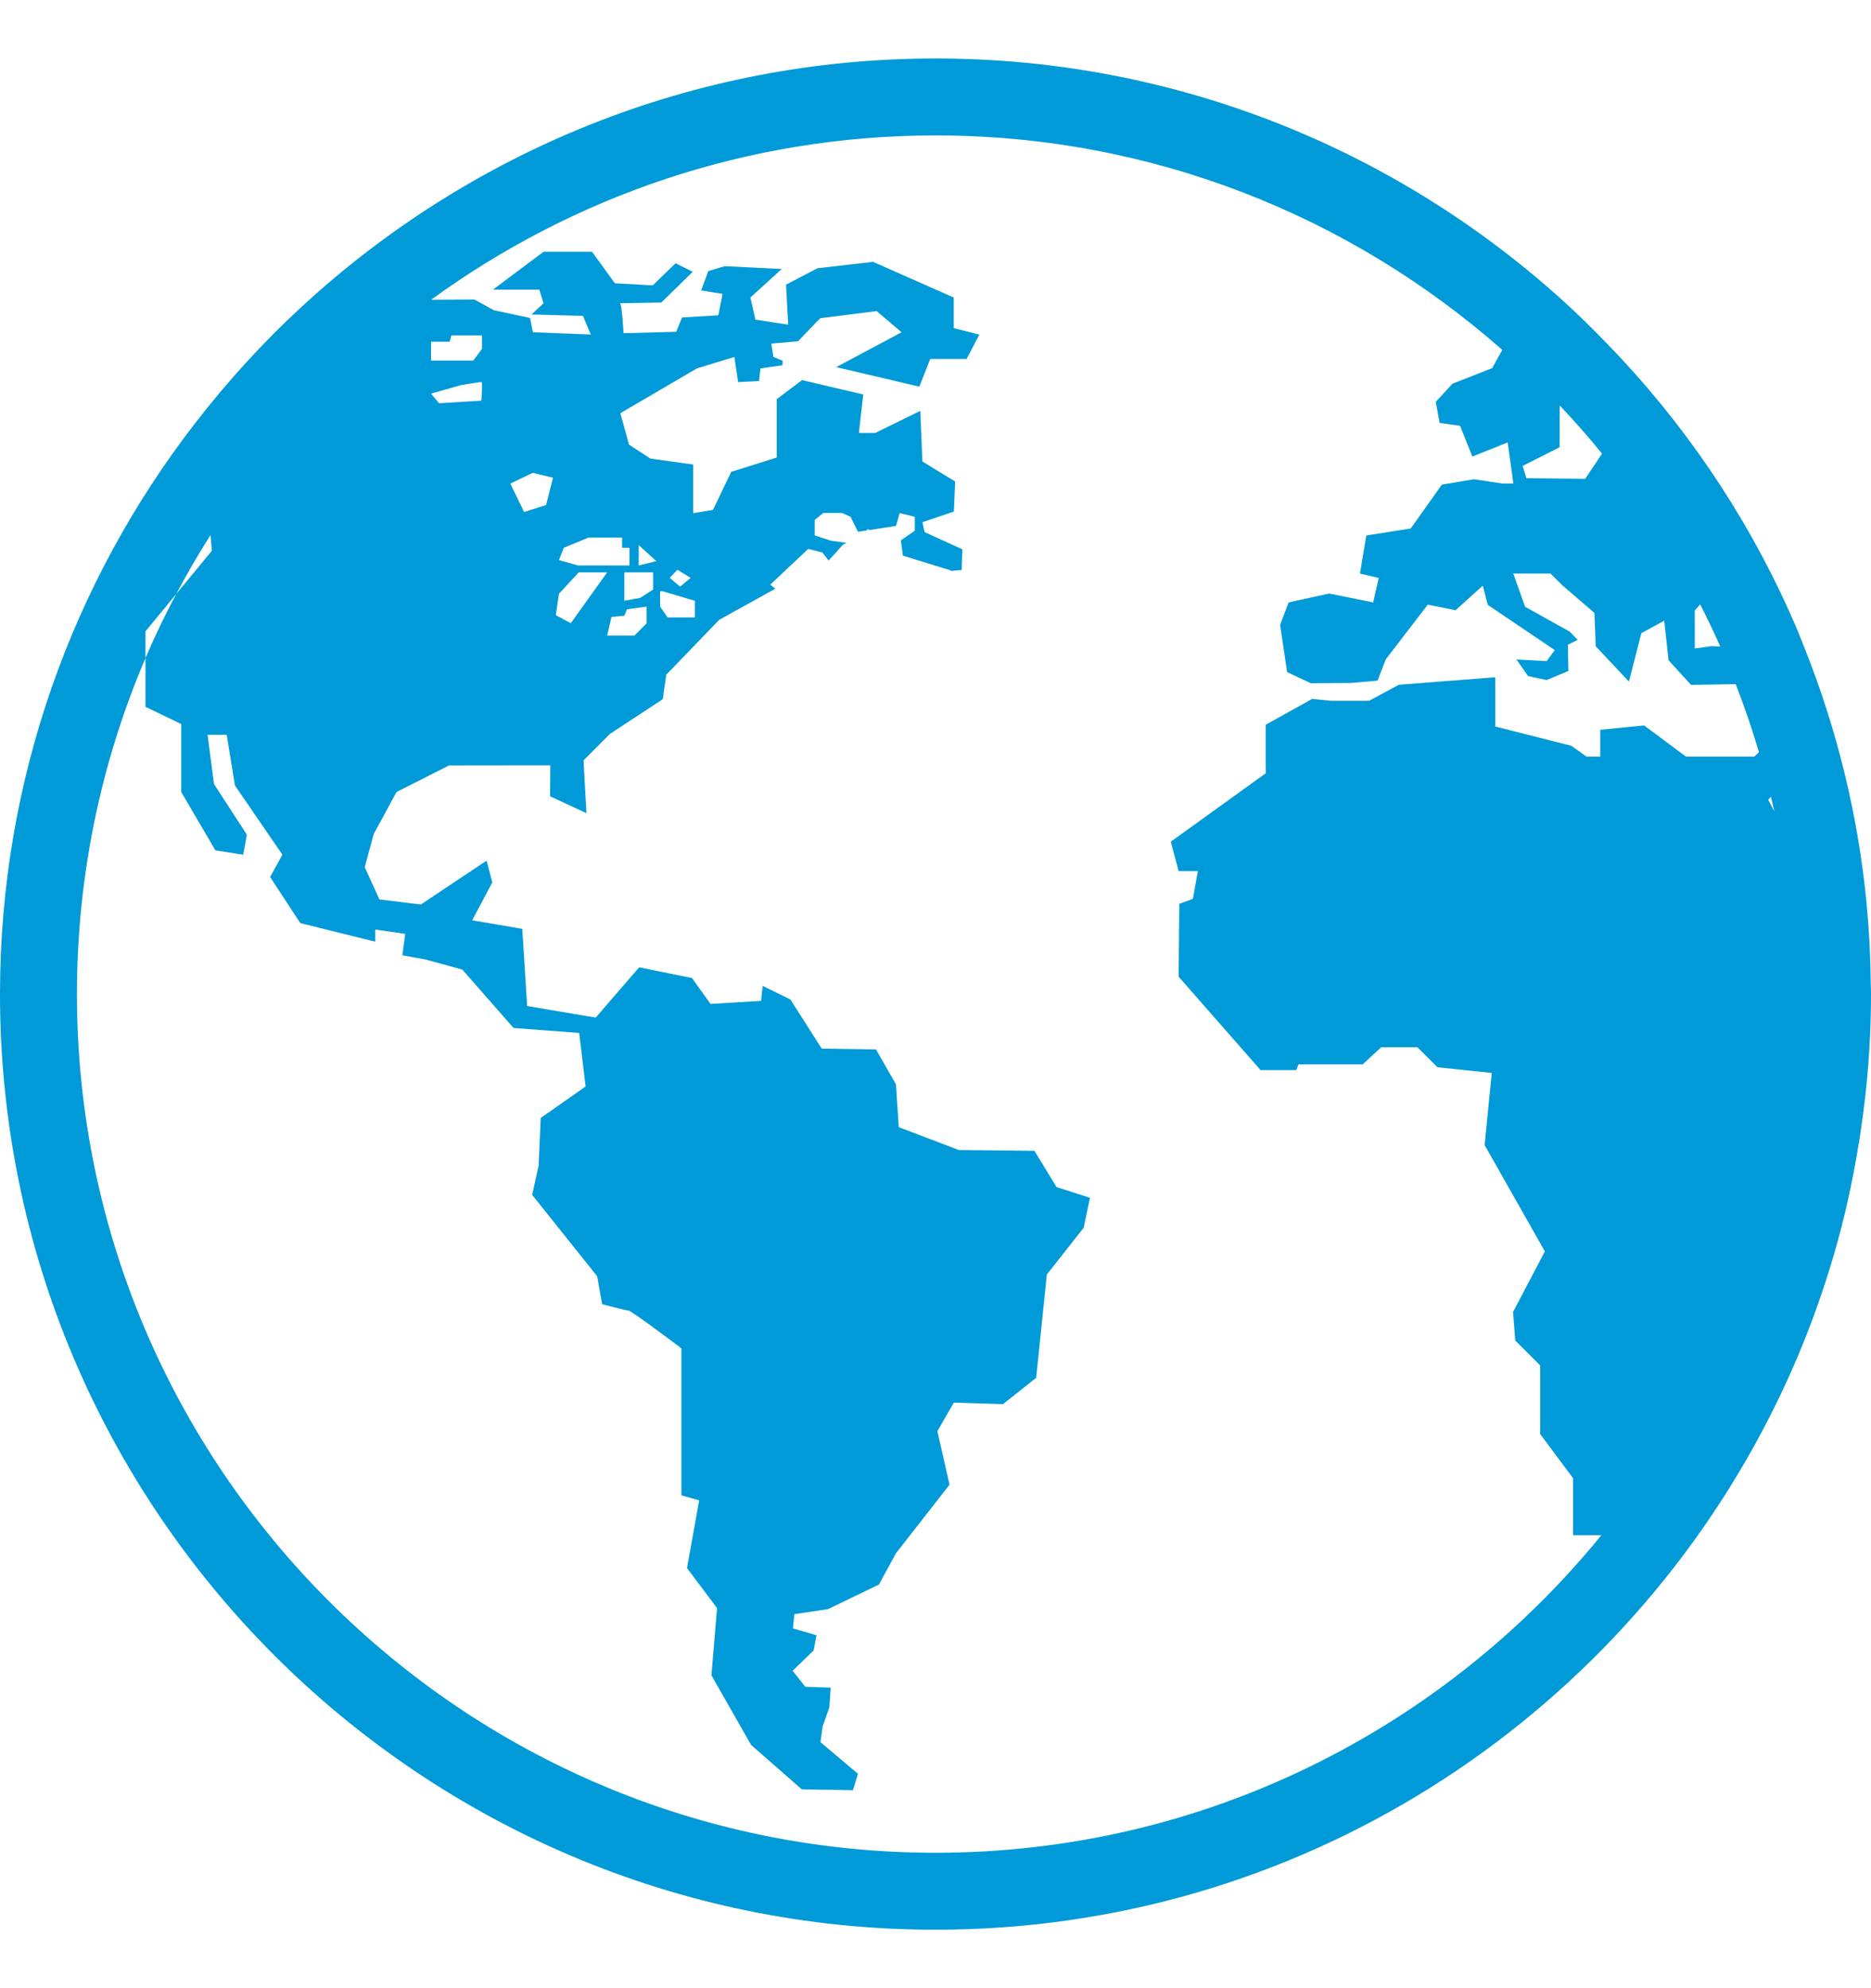 <svg width="16" height="17" viewBox="0 0 16 17" fill="none" xmlns="http://www.w3.org/2000/svg">
<path d="M15.998 8.417C15.996 8.183 15.984 7.951 15.962 7.722C15.888 6.96 15.706 6.229 15.433 5.544C15.412 5.493 15.393 5.441 15.372 5.391C15.008 4.531 14.497 3.748 13.871 3.073C13.83 3.029 13.788 2.985 13.747 2.943C13.629 2.82 13.507 2.7 13.381 2.585C11.959 1.29 10.07 0.5 8 0.5C5.912 0.5 4.01 1.305 2.584 2.619C2.251 2.925 1.946 3.26 1.669 3.618C0.624 4.969 0 6.663 0 8.5C0 12.911 3.589 16.5 8 16.5C11.103 16.5 13.797 14.723 15.123 12.134C15.407 11.581 15.628 10.991 15.777 10.373C15.814 10.216 15.847 10.058 15.875 9.898C15.956 9.444 16 8.977 16 8.5C16 8.472 15.999 8.445 15.998 8.417ZM14.493 5.22L14.539 5.168C14.6 5.286 14.657 5.406 14.711 5.528L14.635 5.525L14.493 5.545V5.22ZM13.337 3.824L13.338 3.467C13.464 3.6 13.585 3.737 13.7 3.879L13.556 4.094L13.053 4.089L13.021 3.984L13.337 3.824ZM3.686 2.936V2.922H3.846L3.86 2.868H4.122V2.982L4.047 3.083H3.686L3.686 2.936ZM3.942 3.293C3.942 3.293 4.102 3.266 4.116 3.266C4.13 3.266 4.116 3.426 4.116 3.426L3.755 3.448L3.686 3.366L3.942 3.293ZM15.002 6.469H14.417L14.06 6.203L13.685 6.24V6.469H13.566L13.438 6.377L12.787 6.212V5.791L11.963 5.855L11.708 5.992H11.381L11.221 5.976L10.824 6.197V6.612L10.012 7.197L10.079 7.448H10.244L10.201 7.686L10.085 7.728L10.079 8.351L10.78 9.15H11.085L11.104 9.101H11.653L11.811 8.955H12.122L12.293 9.126L12.757 9.174L12.696 9.791L13.211 10.7L12.939 11.218L12.958 11.462L13.171 11.675V12.262L13.452 12.639V13.127H13.694C12.346 14.782 10.295 15.842 8 15.842C3.952 15.842 0.658 12.548 0.658 8.5C0.658 7.481 0.867 6.509 1.244 5.627V5.398L1.507 5.079C1.598 4.907 1.696 4.739 1.8 4.575L1.812 4.709L1.507 5.079C1.412 5.257 1.324 5.439 1.244 5.627L1.244 6.044L1.55 6.191V6.772L1.842 7.271L2.08 7.308L2.111 7.137L1.83 6.704L1.775 6.283H1.939L2.009 6.716L2.415 7.308L2.31 7.499L2.568 7.893L3.209 8.052V7.948L3.465 7.985L3.441 8.168L3.642 8.205L3.953 8.29L4.392 8.79L4.953 8.832L5.008 9.29L4.624 9.559L4.606 9.967L4.551 10.217L5.107 10.913L5.149 11.151C5.149 11.151 5.35 11.206 5.375 11.206C5.399 11.206 5.827 11.529 5.827 11.529V12.786L5.979 12.829L5.875 13.408L6.132 13.75L6.084 14.325L6.423 14.92L6.857 15.3L7.294 15.307L7.337 15.167L7.016 14.896L7.035 14.762L7.092 14.598L7.104 14.43L6.887 14.423L6.778 14.286L6.958 14.112L6.982 13.982L6.781 13.924L6.793 13.802L7.08 13.759L7.516 13.549L7.662 13.281L8.12 12.695L8.016 12.237L8.157 11.993L8.577 12.006L8.861 11.781L8.952 10.898L9.267 10.498L9.321 10.242L9.035 10.15L8.846 9.84L8.199 9.833L7.686 9.638L7.662 9.272L7.491 8.973L7.027 8.966L6.759 8.546L6.522 8.43L6.509 8.558L6.076 8.584L5.918 8.363L5.466 8.271L5.094 8.701L4.508 8.602L4.466 7.942L4.038 7.869L4.21 7.545L4.161 7.359L3.599 7.734L3.245 7.691L3.119 7.415L3.196 7.131L3.391 6.772L3.84 6.545L4.706 6.544L4.704 6.809L5.015 6.953L4.99 6.502L5.215 6.276L5.667 5.979L5.698 5.769L6.15 5.3L6.63 5.034L6.587 4.999L6.912 4.693L7.032 4.724L7.086 4.793L7.21 4.656L7.24 4.642L7.105 4.623L6.967 4.578V4.446L7.04 4.386H7.2L7.274 4.419L7.337 4.547L7.415 4.535V4.524L7.437 4.532L7.662 4.497L7.694 4.387L7.823 4.419V4.538L7.704 4.62L7.721 4.751L8.129 4.877C8.129 4.877 8.129 4.878 8.13 4.882L8.224 4.874L8.23 4.697L7.907 4.55L7.888 4.465L8.157 4.374L8.168 4.117L7.888 3.946L7.87 3.513L7.485 3.702H7.345L7.382 3.373L6.859 3.25L6.642 3.413V3.912L6.253 4.035L6.097 4.36L5.928 4.388V3.972L5.562 3.921L5.379 3.802L5.305 3.533L5.96 3.15L6.28 3.052L6.312 3.267L6.491 3.258L6.504 3.15L6.691 3.123L6.694 3.085L6.614 3.052L6.596 2.938L6.825 2.918L6.963 2.774L6.971 2.764L7.015 2.721L7.497 2.66L7.71 2.841L7.151 3.139L7.862 3.306L7.955 3.069H8.266L8.375 2.861L8.156 2.806V2.544L7.466 2.239L6.99 2.294L6.722 2.434L6.74 2.776L6.46 2.733L6.417 2.544L6.685 2.3L6.197 2.276L6.057 2.318L5.996 2.483L6.179 2.513L6.143 2.696L5.832 2.715L5.783 2.837L5.332 2.849C5.332 2.849 5.319 2.593 5.301 2.593C5.283 2.593 5.655 2.587 5.655 2.587L5.924 2.324L5.777 2.251L5.582 2.44L5.258 2.422L5.063 2.153H4.648L4.215 2.477H4.612L4.648 2.593L4.545 2.689L4.985 2.701L5.052 2.86L4.557 2.841L4.533 2.719L4.222 2.652L4.057 2.561L3.687 2.563C4.899 1.681 6.389 1.158 8 1.158C9.857 1.158 11.553 1.852 12.847 2.992L12.76 3.148L12.421 3.281L12.278 3.436L12.311 3.616L12.486 3.641L12.591 3.904L12.893 3.783L12.942 4.135H12.852L12.604 4.098L12.33 4.144L12.064 4.519L11.684 4.579L11.63 4.904L11.79 4.942L11.743 5.151L11.366 5.075L11.02 5.151L10.947 5.343L11.007 5.747L11.21 5.842L11.55 5.84L11.78 5.82L11.851 5.637L12.21 5.17L12.447 5.218L12.68 5.008L12.723 5.172L13.296 5.559L13.226 5.653L12.968 5.639L13.067 5.78L13.226 5.815L13.412 5.737L13.408 5.513L13.491 5.471L13.424 5.401L13.042 5.188L12.941 4.904H13.259L13.361 5.005L13.635 5.241L13.646 5.526L13.93 5.828L14.036 5.414L14.232 5.307L14.269 5.646L14.461 5.856L14.843 5.85C14.917 6.04 14.984 6.234 15.042 6.432L15.002 6.469ZM4.364 4.135L4.556 4.043L4.729 4.085L4.67 4.318L4.482 4.378L4.364 4.135ZM5.383 4.684V4.835H4.944L4.78 4.789L4.821 4.684L5.032 4.597H5.32V4.684H5.383ZM5.585 4.894V5.041L5.475 5.112L5.339 5.137C5.339 5.137 5.339 4.917 5.339 4.894H5.585ZM5.462 4.835V4.661L5.613 4.798L5.462 4.835ZM5.53 5.187V5.329L5.425 5.435H5.192L5.229 5.275L5.339 5.265L5.362 5.21L5.53 5.187ZM4.949 4.894H5.192L4.881 5.329L4.753 5.26L4.78 5.077L4.949 4.894ZM5.942 5.137V5.279H5.709L5.645 5.187V5.055H5.664L5.942 5.137ZM5.727 4.941L5.793 4.872L5.906 4.941L5.816 5.016L5.727 4.941ZM15.121 6.839L15.144 6.812C15.154 6.854 15.164 6.895 15.173 6.937L15.121 6.839Z" fill="#009AD8"/>
</svg>
